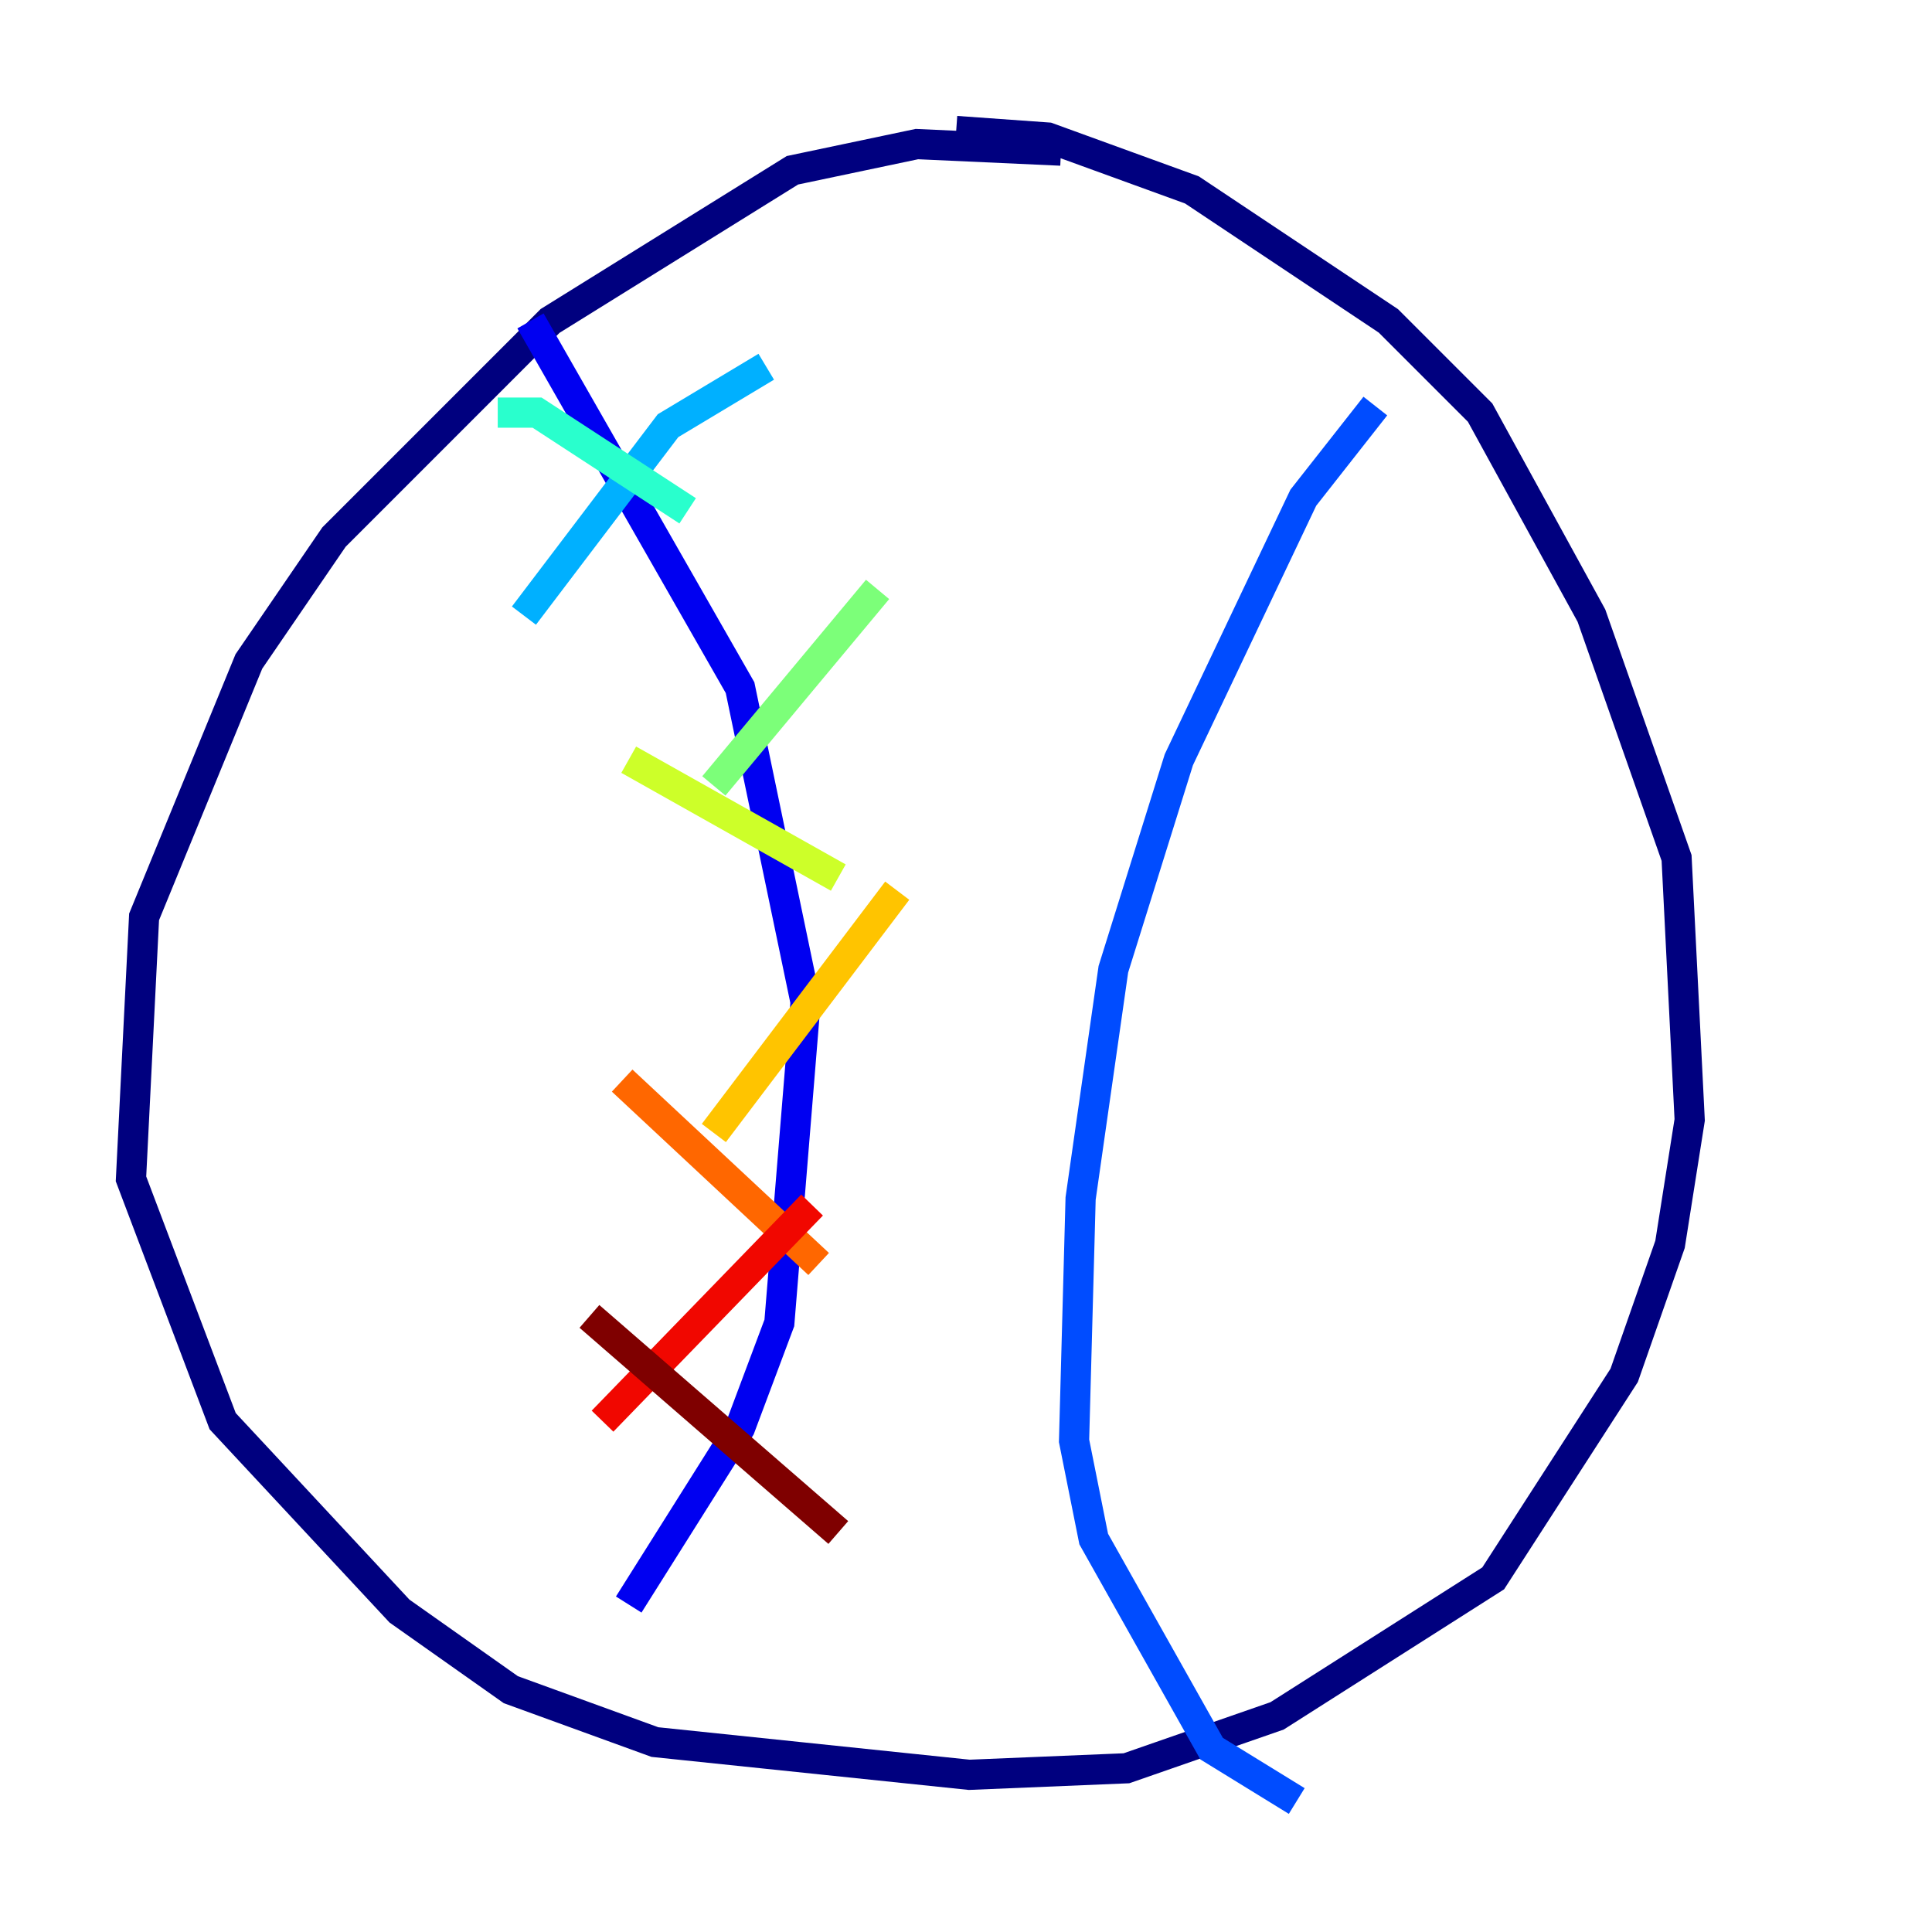 <?xml version="1.0" encoding="utf-8" ?>
<svg baseProfile="tiny" height="128" version="1.2" viewBox="0,0,128,128" width="128" xmlns="http://www.w3.org/2000/svg" xmlns:ev="http://www.w3.org/2001/xml-events" xmlns:xlink="http://www.w3.org/1999/xlink"><defs /><polyline fill="none" points="70.291,9.98 60.746,9.546 52.502,11.281 36.447,21.261 22.129,35.58 16.488,43.824 9.546,60.746 8.678,78.102 14.752,94.156 26.468,106.739 33.844,111.946 43.39,115.417 64.217,117.586 74.63,117.153 84.61,113.681 98.929,104.57 107.607,91.119 110.644,82.441 111.946,74.197 111.078,56.841 105.437,40.786 98.061,27.336 91.986,21.261 78.969,12.583 69.424,9.112 63.349,8.678" stroke="#00007f" stroke-width="2" /><polyline fill="none" points="35.146,21.261 49.031,45.559 53.37,66.386 51.634,87.647 49.031,94.59 41.654,106.305" stroke="#0000f1" stroke-width="2" /><polyline fill="none" points="91.119,26.902 86.346,32.976 78.102,50.332 73.763,64.217 71.593,79.403 71.159,95.458 72.461,101.966 80.271,115.851 85.912,119.322" stroke="#004cff" stroke-width="2" /><polyline fill="none" points="50.766,24.298 44.258,28.203 34.712,40.786" stroke="#00b0ff" stroke-width="2" /><polyline fill="none" points="32.976,27.336 35.58,27.336 45.559,33.844" stroke="#29ffcd" stroke-width="2" /><polyline fill="none" points="58.142,39.051 47.295,52.068" stroke="#7cff79" stroke-width="2" /><polyline fill="none" points="41.654,50.332 55.539,58.142" stroke="#cdff29" stroke-width="2" /><polyline fill="none" points="59.444,59.01 47.295,75.064" stroke="#ffc400" stroke-width="2" /><polyline fill="none" points="41.22,71.593 54.237,83.742" stroke="#ff6700" stroke-width="2" /><polyline fill="none" points="53.803,79.837 39.919,94.156" stroke="#f10700" stroke-width="2" /><polyline fill="none" points="39.051,87.214 55.539,101.532" stroke="#7f0000" stroke-width="2" /></svg>